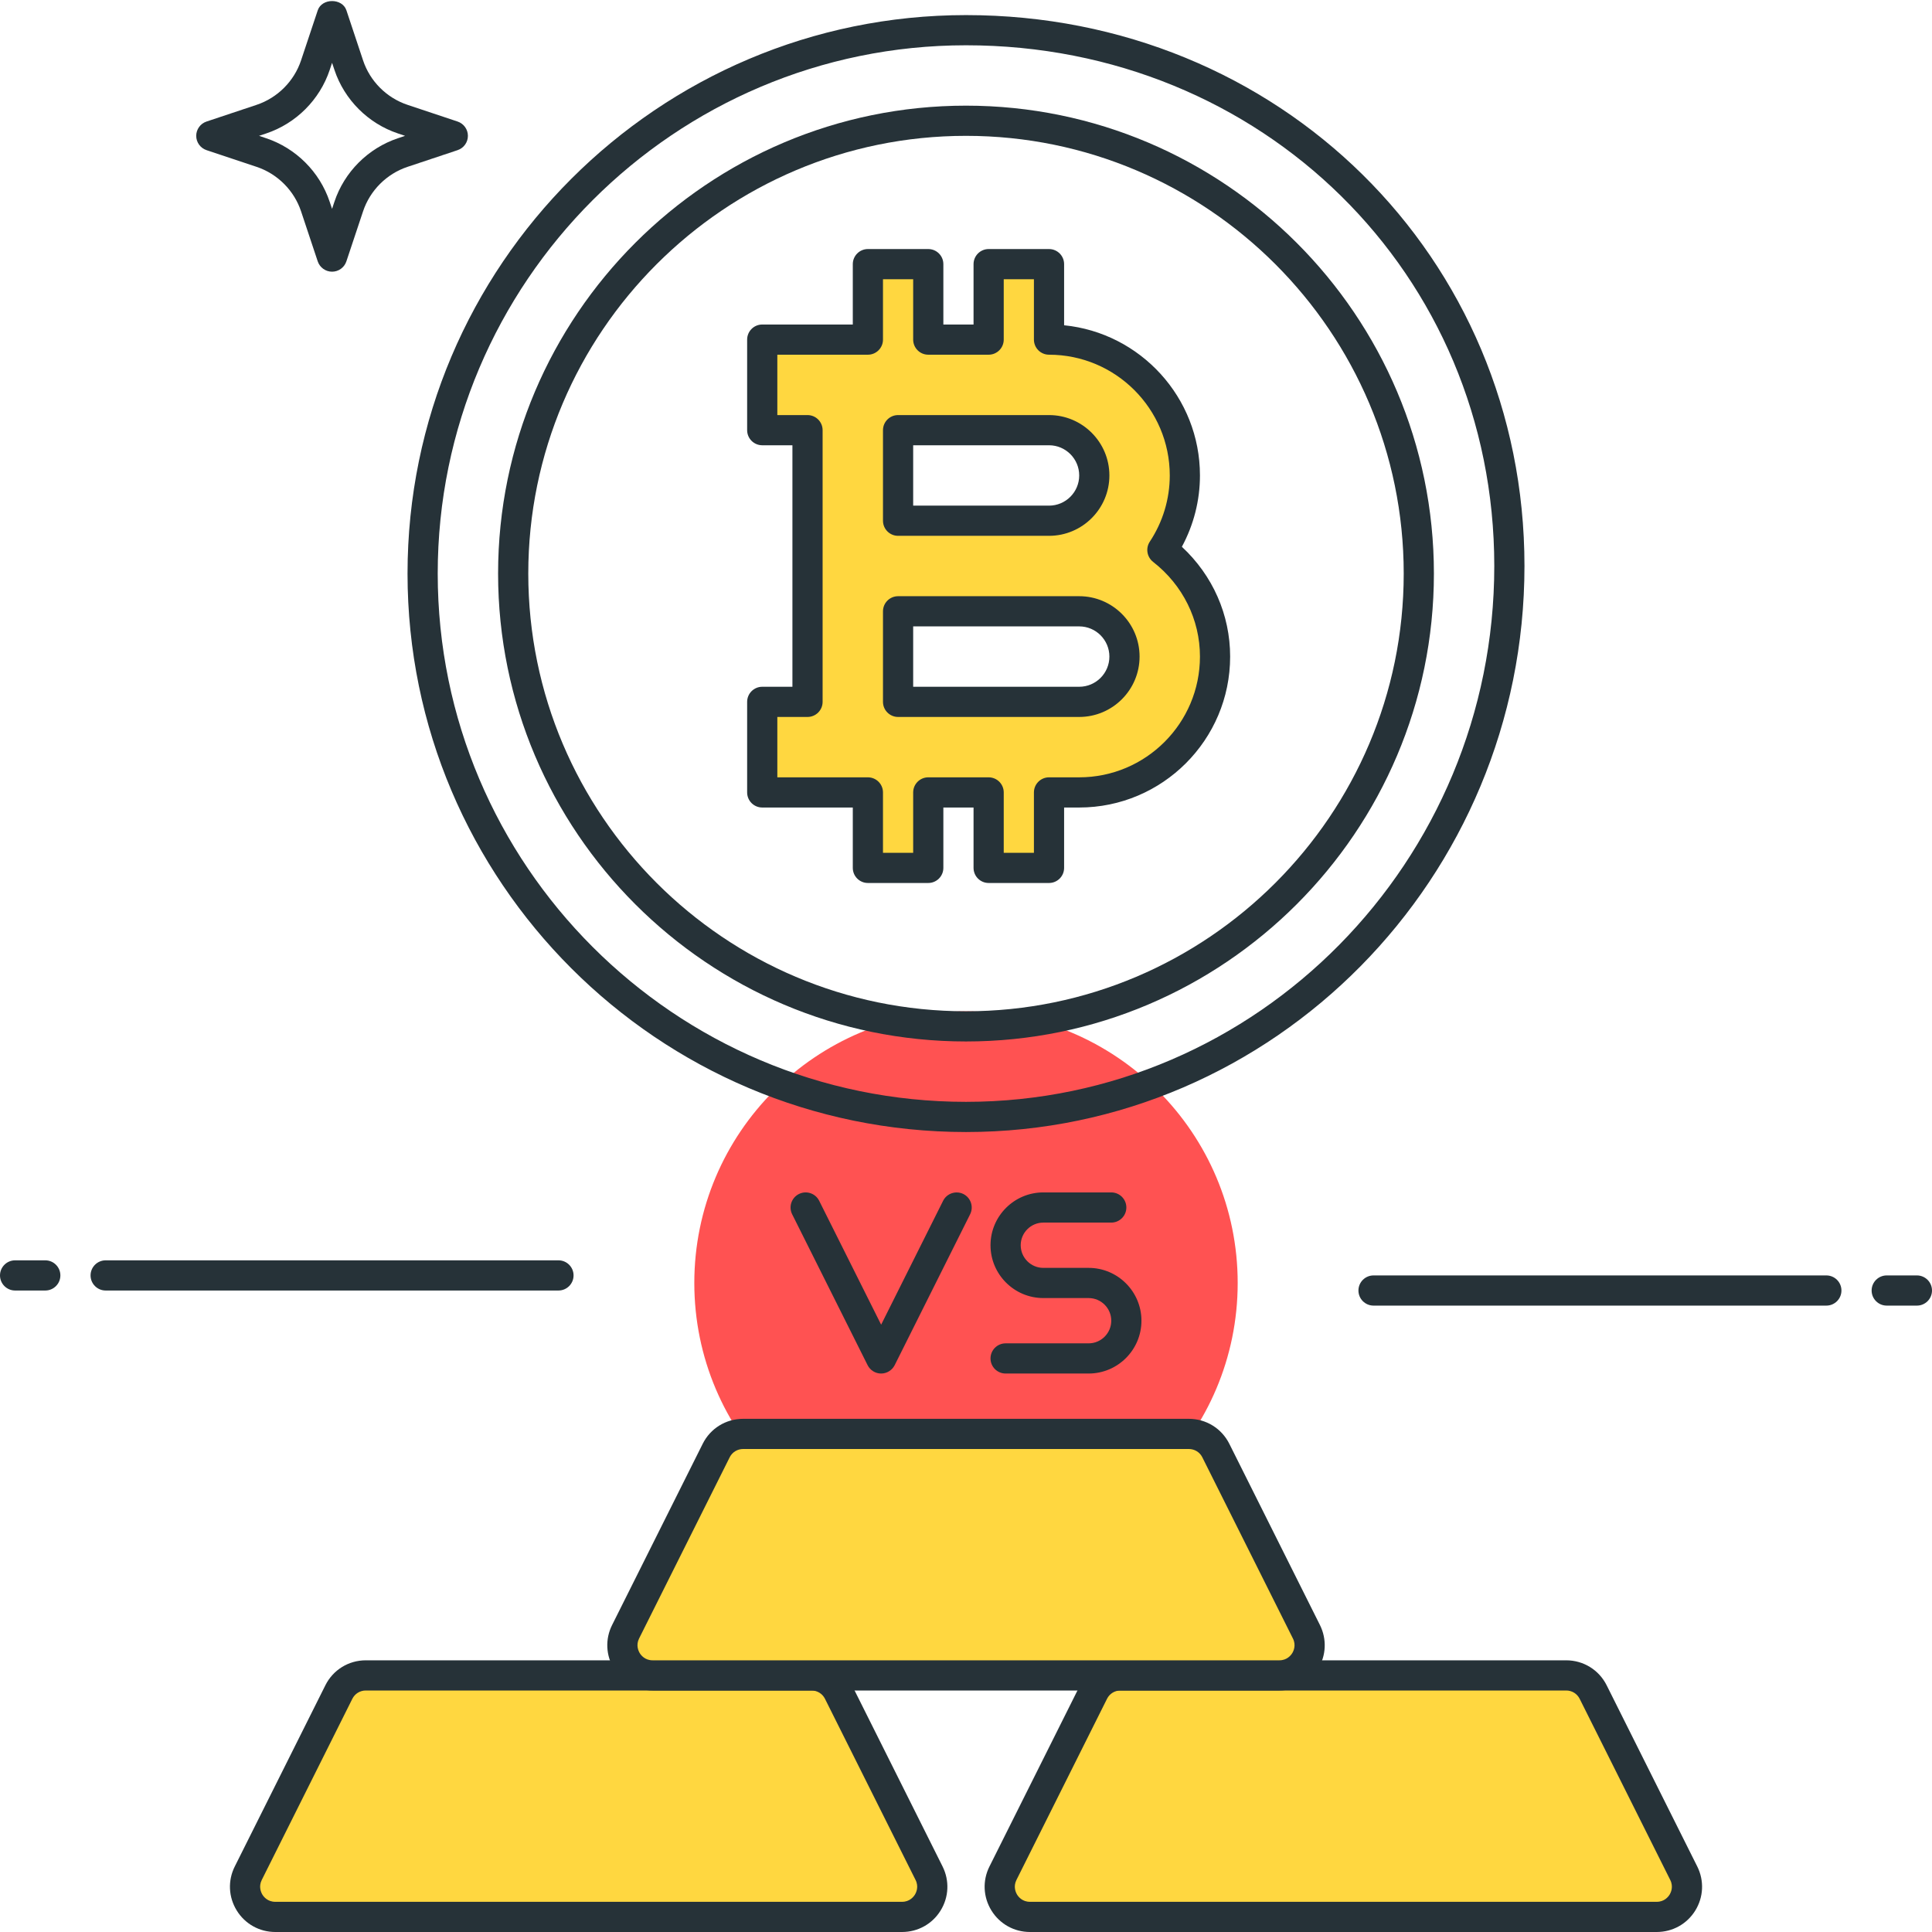<?xml version="1.0" encoding="utf-8"?>
<!-- Generator: Adobe Illustrator 21.1.0, SVG Export Plug-In . SVG Version: 6.00 Build 0)  -->
<svg version="1.1" id="Icon_Set" xmlns="http://www.w3.org/2000/svg" xmlns:xlink="http://www.w3.org/1999/xlink" x="0px" y="0px"
	 viewBox="0 0 64 64" style="enable-background:new 0 0 64 64;" xml:space="preserve">
<style type="text/css">
	.st0{fill:#263238;}
	.st1{fill:#FFFFFF;}
	.st2{fill:#FF5252;}
	.st3{fill:#FFD740;}
	.st4{fill:#40C4FF;}
	.st5{fill:#4DB6AC;}
	.st6{fill:#4FC3F7;}
</style>
<g id="Bitcoin_Vs_Gold">
	<g>
		<circle class="st2" cx="32" cy="42.5" r="9"/>
	</g>
	<g>
		<path class="st0" d="M1.5,42.75h-1c-0.276,0-0.5-0.224-0.5-0.5s0.224-0.5,0.5-0.5h1c0.276,0,0.5,0.224,0.5,0.5
			S1.776,42.75,1.5,42.75z"/>
	</g>
	<g>
		<path class="st0" d="M18.5,42.75h-15c-0.276,0-0.5-0.224-0.5-0.5s0.224-0.5,0.5-0.5h15c0.276,0,0.5,0.224,0.5,0.5
			S18.776,42.75,18.5,42.75z"/>
	</g>
	<g>
		<path class="st0" d="M63.5,43.25h-1c-0.276,0-0.5-0.224-0.5-0.5s0.224-0.5,0.5-0.5h1c0.276,0,0.5,0.224,0.5,0.5
			S63.776,43.25,63.5,43.25z"/>
	</g>
	<g>
		<path class="st0" d="M60.5,43.25h-15c-0.276,0-0.5-0.224-0.5-0.5s0.224-0.5,0.5-0.5h15c0.276,0,0.5,0.224,0.5,0.5
			S60.776,43.25,60.5,43.25z"/>
	</g>
	<g>
		<path class="st0" d="M32,37.5c-10.201,0-18.5-8.299-18.5-18.5S21.799,0.5,32,0.5c10.374,0,18.5,8.017,18.5,18.25
			C50.5,29.089,42.201,37.5,32,37.5z M32,1.5c-9.649,0-17.5,7.851-17.5,17.5S22.351,36.5,32,36.5s17.5-7.962,17.5-17.75
			C49.5,9.077,41.813,1.5,32,1.5z"/>
	</g>
	<g>
		<path class="st0" d="M32,34.5c-8.547,0-15.5-6.953-15.5-15.5S23.453,3.5,32,3.5S47.5,10.453,47.5,19S40.547,34.5,32,34.5z M32,4.5
			c-7.995,0-14.5,6.505-14.5,14.5S24.005,33.5,32,33.5S46.5,26.995,46.5,19S39.995,4.5,32,4.5z"/>
	</g>
	<g>
		<path class="st3" d="M38.505,18.219c0.468-0.71,0.745-1.557,0.745-2.469c0-2.481-2.019-4.5-4.5-4.5v-2.5h-2v2.5h-2v-2.5h-2v2.5
			h-3.5v3h1.5v9h-1.5v3h3.5v2.5h2v-2.5h2v2.5h2v-2.5h1c2.481,0,4.5-2.019,4.5-4.5C40.25,20.311,39.559,19.043,38.505,18.219z
			 M29.75,14.25h5c0.827,0,1.5,0.673,1.5,1.5s-0.673,1.5-1.5,1.5h-5V14.25z M35.75,23.25h-6v-3h5h1c0.827,0,1.5,0.673,1.5,1.5
			S36.577,23.25,35.75,23.25z"/>
		<path class="st0" d="M34.75,29.25h-2c-0.276,0-0.5-0.224-0.5-0.5v-2h-1v2c0,0.276-0.224,0.5-0.5,0.5h-2
			c-0.276,0-0.5-0.224-0.5-0.5v-2h-3c-0.276,0-0.5-0.224-0.5-0.5v-3c0-0.276,0.224-0.5,0.5-0.5h1v-8h-1c-0.276,0-0.5-0.224-0.5-0.5
			v-3c0-0.276,0.224-0.5,0.5-0.5h3v-2c0-0.276,0.224-0.5,0.5-0.5h2c0.276,0,0.5,0.224,0.5,0.5v2h1v-2c0-0.276,0.224-0.5,0.5-0.5h2
			c0.276,0,0.5,0.224,0.5,0.5v2.025c2.523,0.251,4.5,2.387,4.5,4.975c0,0.827-0.206,1.635-0.599,2.363
			c1.021,0.948,1.599,2.251,1.599,3.637c0,2.757-2.243,5-5,5h-0.5v2C35.25,29.026,35.026,29.25,34.75,29.25z M33.25,28.25h1v-2
			c0-0.276,0.224-0.5,0.5-0.5h1c2.206,0,4-1.794,4-4c0-1.222-0.565-2.366-1.552-3.137c-0.205-0.161-0.253-0.452-0.11-0.669
			c0.434-0.657,0.662-1.416,0.662-2.194c0-2.206-1.794-4-4-4c-0.276,0-0.5-0.224-0.5-0.5v-2h-1v2c0,0.276-0.224,0.5-0.5,0.5h-2
			c-0.276,0-0.5-0.224-0.5-0.5v-2h-1v2c0,0.276-0.224,0.5-0.5,0.5h-3v2h1c0.276,0,0.5,0.224,0.5,0.5v9c0,0.276-0.224,0.5-0.5,0.5h-1
			v2h3c0.276,0,0.5,0.224,0.5,0.5v2h1v-2c0-0.276,0.224-0.5,0.5-0.5h2c0.276,0,0.5,0.224,0.5,0.5V28.25z M35.75,23.75h-6
			c-0.276,0-0.5-0.224-0.5-0.5v-3c0-0.276,0.224-0.5,0.5-0.5h6c1.103,0,2,0.897,2,2S36.853,23.75,35.75,23.75z M30.25,22.75h5.5
			c0.552,0,1-0.449,1-1s-0.448-1-1-1h-5.5V22.75z M34.75,17.75h-5c-0.276,0-0.5-0.224-0.5-0.5v-3c0-0.276,0.224-0.5,0.5-0.5h5
			c1.103,0,2,0.897,2,2S35.853,17.75,34.75,17.75z M30.25,16.75h4.5c0.552,0,1-0.449,1-1s-0.448-1-1-1h-4.5V16.75z"/>
	</g>
	<g>
		<path class="st3" d="M29.882,63.5H9.118c-0.743,0-1.227-0.782-0.894-1.447l3-6c0.169-0.339,0.516-0.553,0.894-0.553h14.764
			c0.379,0,0.725,0.214,0.894,0.553l3,6C31.109,62.718,30.625,63.5,29.882,63.5z"/>
		<path class="st0" d="M29.882,64H9.118c-0.523,0-1-0.266-1.275-0.711s-0.301-0.991-0.066-1.459l3-6
			C11.031,55.318,11.546,55,12.118,55h14.764c0.572,0,1.087,0.318,1.342,0.83l3,6c0.234,0.469,0.209,1.015-0.066,1.46
			S30.405,64,29.882,64z M12.118,56c-0.191,0-0.362,0.105-0.447,0.276l-3,6c-0.112,0.225-0.021,0.416,0.022,0.487S8.867,63,9.118,63
			h20.764c0.251,0,0.381-0.166,0.425-0.237s0.135-0.262,0.022-0.487l-3-6C27.244,56.105,27.073,56,26.882,56H12.118z"/>
	</g>
	<g>
		<path class="st3" d="M54.882,63.5H34.118c-0.743,0-1.227-0.782-0.894-1.447l3-6c0.169-0.339,0.516-0.553,0.894-0.553h14.764
			c0.379,0,0.725,0.214,0.894,0.553l3,6C56.109,62.718,55.625,63.5,54.882,63.5z"/>
		<path class="st0" d="M54.882,64H34.118c-0.523,0-1-0.266-1.275-0.711s-0.301-0.991-0.066-1.459l3-6
			C36.031,55.318,36.546,55,37.118,55h14.764c0.572,0,1.087,0.318,1.342,0.83l3,6c0.234,0.469,0.209,1.015-0.066,1.46
			S55.405,64,54.882,64z M37.118,56c-0.191,0-0.362,0.105-0.447,0.276l-3,6c-0.112,0.225-0.021,0.416,0.022,0.487
			S33.867,63,34.118,63h20.764c0.251,0,0.381-0.166,0.425-0.237s0.135-0.262,0.022-0.487l-3-6C52.244,56.105,52.073,56,51.882,56
			H37.118z"/>
	</g>
	<g>
		<path class="st3" d="M42.382,55.5H21.618c-0.743,0-1.227-0.782-0.894-1.447l3-6c0.169-0.339,0.516-0.553,0.894-0.553h14.764
			c0.379,0,0.725,0.214,0.894,0.553l3,6C43.609,54.718,43.125,55.5,42.382,55.5z"/>
		<path class="st0" d="M42.382,56H21.618c-0.523,0-1-0.266-1.275-0.711s-0.301-0.991-0.066-1.459l3-6
			C23.531,47.318,24.046,47,24.618,47h14.764c0.572,0,1.087,0.318,1.342,0.83l3,6c0.234,0.469,0.209,1.015-0.066,1.46
			S42.905,56,42.382,56z M24.618,48c-0.191,0-0.362,0.105-0.447,0.276l-3,6c-0.112,0.225-0.021,0.416,0.022,0.487
			S21.367,55,21.618,55h20.764c0.251,0,0.381-0.166,0.425-0.237s0.135-0.262,0.022-0.487l-3-6C39.744,48.105,39.573,48,39.382,48
			H24.618z"/>
	</g>
	<g>
		<path class="st0" d="M29.188,45.5c-0.189,0-0.362-0.107-0.447-0.276l-2.5-5c-0.123-0.247-0.023-0.547,0.224-0.671
			c0.248-0.123,0.547-0.024,0.671,0.224l2.053,4.105l2.053-4.105c0.124-0.247,0.425-0.345,0.671-0.224
			c0.247,0.124,0.347,0.424,0.224,0.671l-2.5,5C29.55,45.393,29.377,45.5,29.188,45.5z"/>
	</g>
	<g>
		<path class="st0" d="M36.062,45.5h-2.75c-0.276,0-0.5-0.224-0.5-0.5s0.224-0.5,0.5-0.5h2.75c0.413,0,0.75-0.336,0.75-0.75
			S36.476,43,36.062,43h-1.5c-0.965,0-1.75-0.785-1.75-1.75s0.785-1.75,1.75-1.75h2.25c0.276,0,0.5,0.224,0.5,0.5
			s-0.224,0.5-0.5,0.5h-2.25c-0.413,0-0.75,0.336-0.75,0.75S34.149,42,34.562,42h1.5c0.965,0,1.75,0.785,1.75,1.75
			S37.027,45.5,36.062,45.5z"/>
	</g>
	<g>
		<path class="st0" d="M11,9c-0.215,0-0.406-0.138-0.475-0.342L9.973,7C9.743,6.309,9.192,5.758,8.5,5.527L6.842,4.974
			C6.638,4.906,6.5,4.715,6.5,4.5s0.138-0.406,0.342-0.474L8.5,3.473C9.192,3.242,9.743,2.691,9.973,2l0.553-1.659
			c0.137-0.408,0.812-0.408,0.949,0L12.027,2c0.229,0.691,0.78,1.242,1.473,1.473l1.658,0.553C15.362,4.094,15.5,4.285,15.5,4.5
			s-0.138,0.406-0.342,0.474L13.5,5.527C12.808,5.758,12.257,6.309,12.027,7l-0.553,1.659C11.406,8.862,11.215,9,11,9z M8.581,4.5
			l0.235,0.079c0.989,0.33,1.776,1.117,2.105,2.105L11,6.919l0.078-0.235c0.329-0.988,1.116-1.775,2.105-2.105L13.419,4.5
			l-0.235-0.079c-0.989-0.33-1.776-1.117-2.105-2.105L11,2.081l-0.078,0.235c-0.329,0.988-1.116,1.775-2.105,2.105L8.581,4.5z"/>
	</g>
</g>
</svg>
